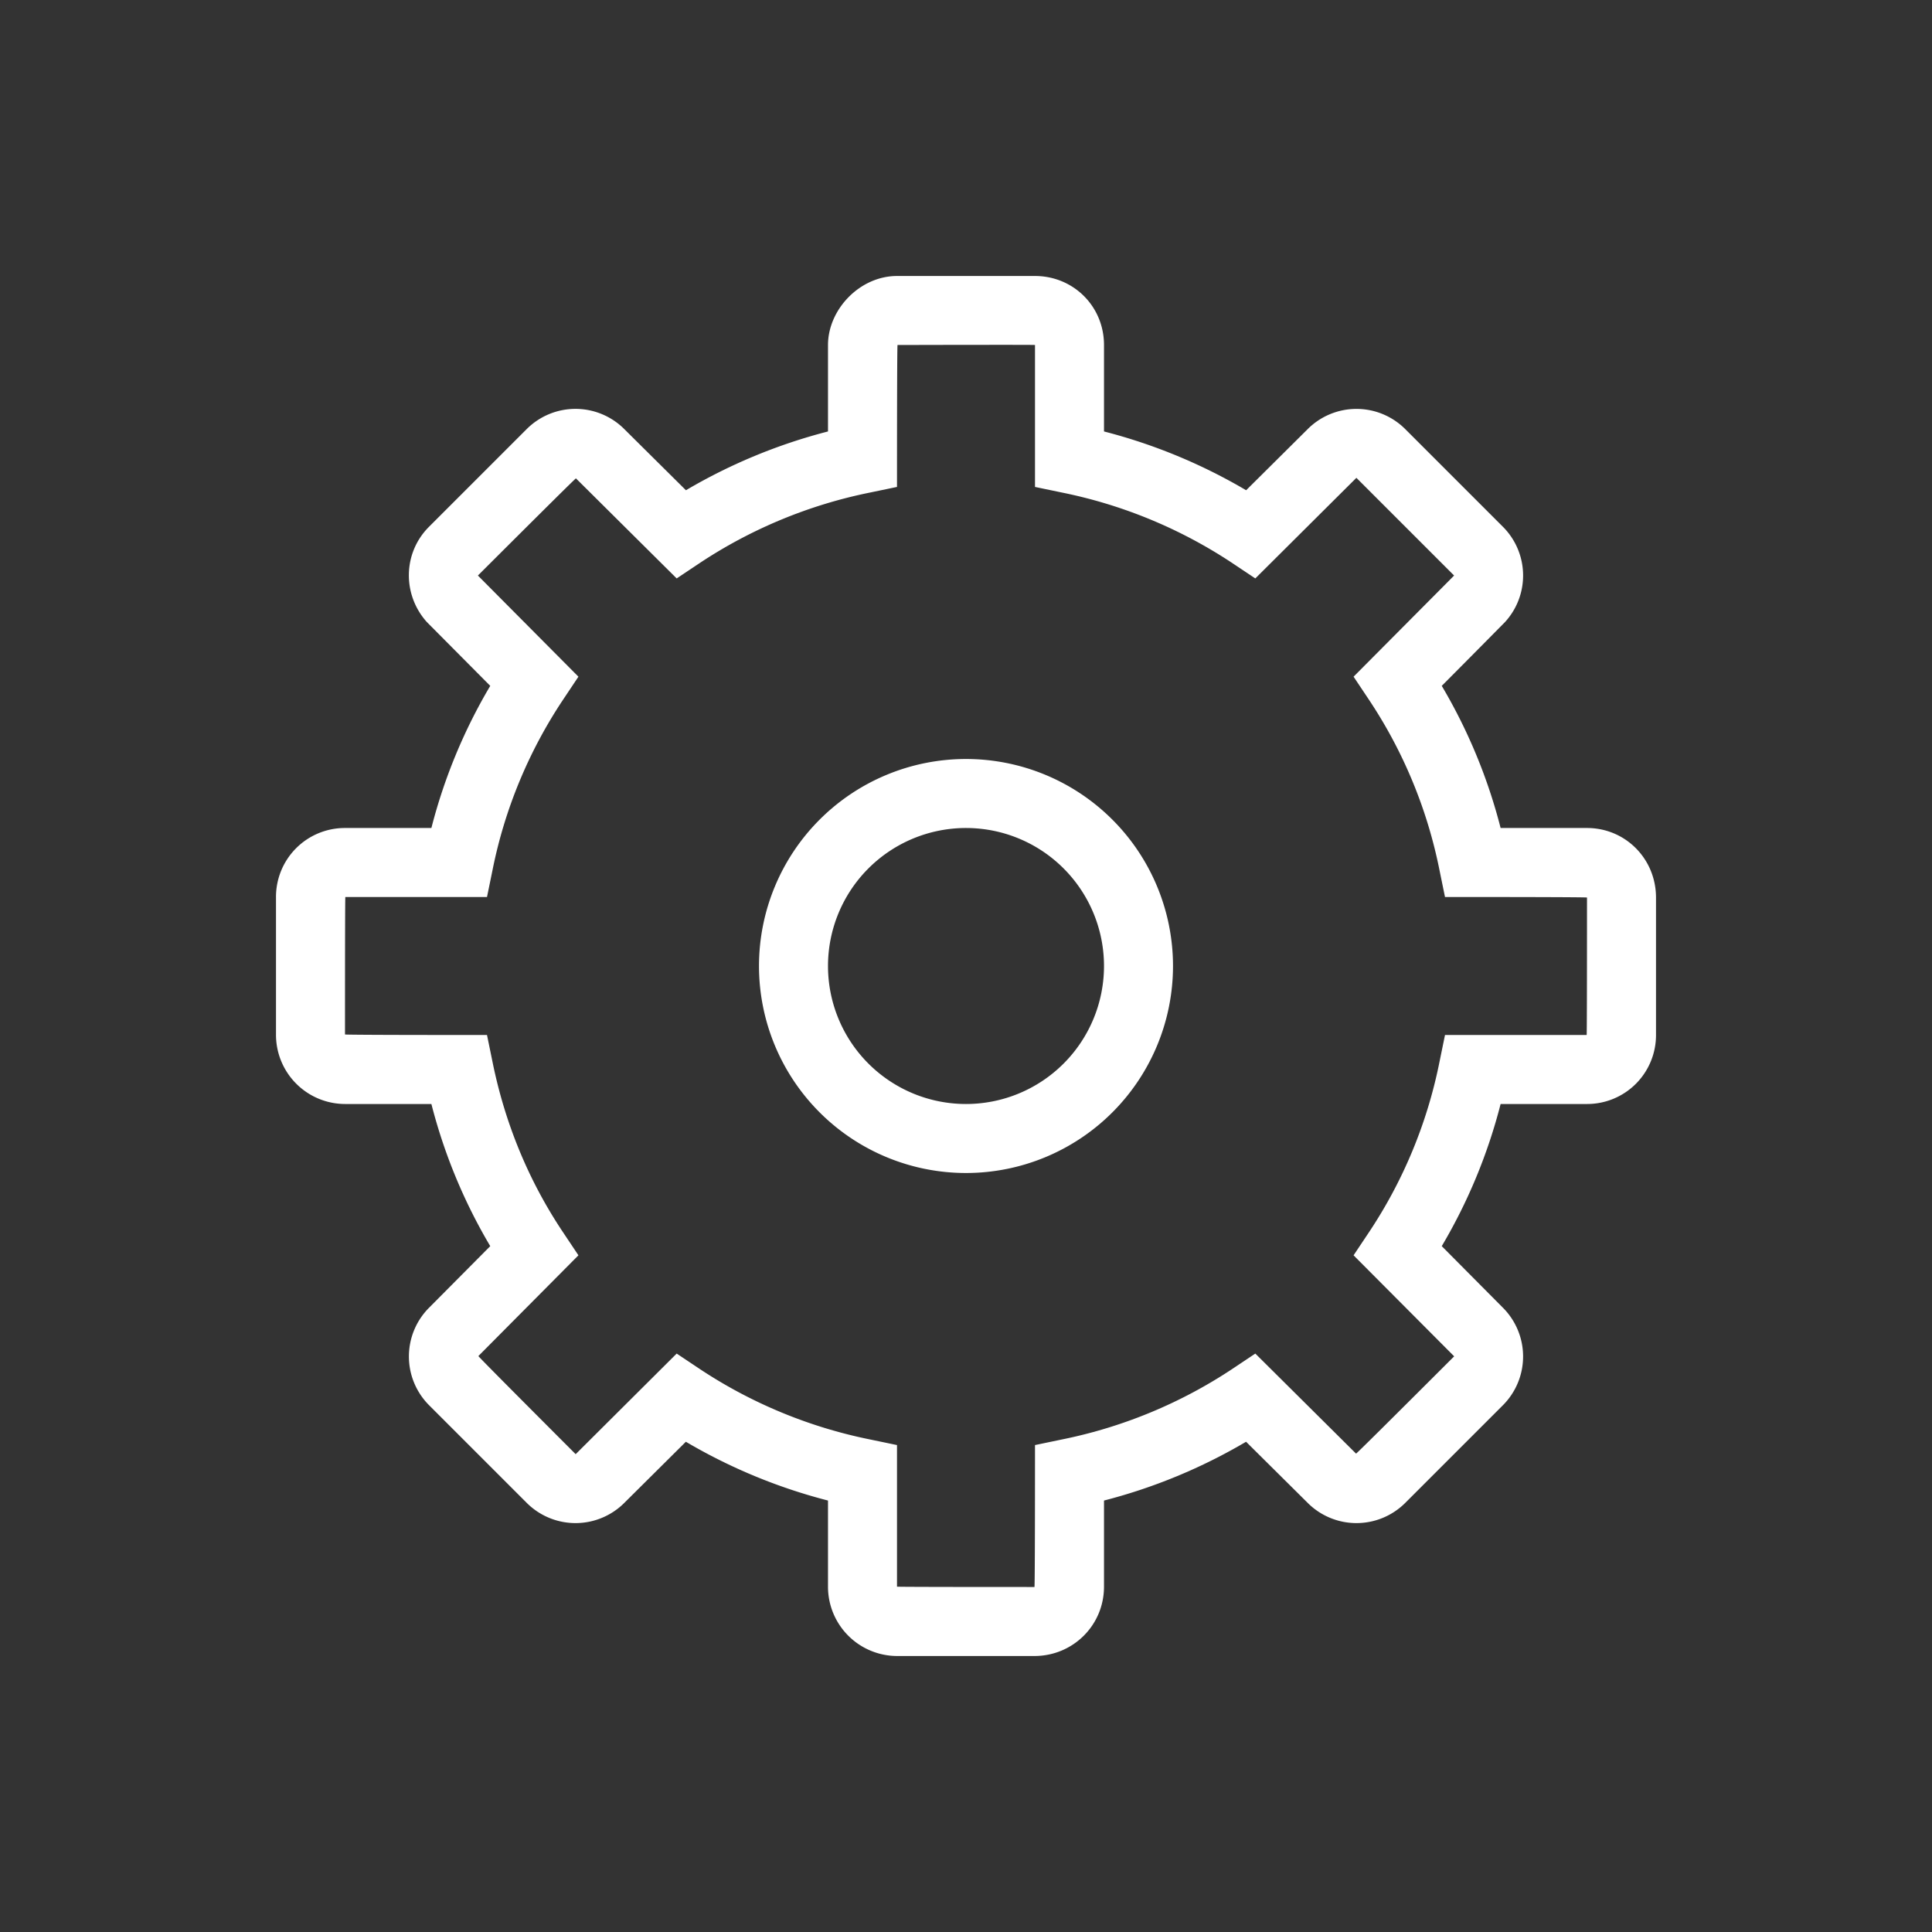 <svg xmlns="http://www.w3.org/2000/svg" viewBox="0 0 28 28" width="28" height="28">
<rect x="0" y="0" width="28" height="28" fill="#333333" stroke="none"/>
<g fill="white" fill-rule="evenodd">
<path fill-rule="nonzero" d="M14 17a3 3 0 1 1 0-6 3 3 0 0 1 0 6zm0-1a2 2 0 1 0 0-4 2 2 0 0 0 0 4z"></path><path d="M5.005 16A1.003 1.003 0 0 1 4 14.992v-1.984A.998.998 0 0 1 5 12h1.252a7.87 7.87 0 0 1 .853-2.06l-.919-.925c-.356-.397-.348-1 .03-1.379l1.42-1.42a1 1 0 0 1 1.416.007l.889.882A7.96 7.96 0 0 1 12 6.253V5c0-.514.46-1 1-1h2c.557 0 1 .44 1 1v1.253a7.96 7.96 0 0 1 2.06.852l.888-.882a1 1 0 0 1 1.416-.006l1.42 1.42a.999.999 0 0 1 .029 1.377s-.4.406-.918.926a7.87 7.87 0 0 1 .853 2.06H23c.557 0 1 .447 1 1.008v1.984A.998.998 0 0 1 23 16h-1.252a7.87 7.87 0 0 1-.853 2.06l.882.888a1 1 0 0 1 .006 1.416l-1.42 1.42a1 1 0 0 1-1.415-.007l-.889-.882a7.96 7.96 0 0 1-2.059.852v1.248c0 .56-.45 1.005-1.008 1.005h-1.984A1.004 1.004 0 0 1 12 22.995v-1.248a7.96 7.96 0 0 1-2.06-.852l-.888.882a1 1 0 0 1-1.416.006l-1.42-1.42a1 1 0 0 1 .007-1.415l.882-.888A7.87 7.87 0 0 1 6.252 16H5.005zm3.378-6.193l-.227.34A6.884 6.884 0 0 0 7.14 12.6l-.082.4H5.005C5.002 13 5 13.664 5 14.992c0 .005.686.008 2.058.008l.082.4c.18.883.52 1.71 1.016 2.453l.227.34-1.45 1.46c-.004.003.466.477 1.41 1.422l1.464-1.458.34.227a6.959 6.959 0 0 0 2.454 1.016l.399.083v2.052c0 .003.664.005 1.992.005.005 0 .008-.686.008-2.057l.399-.083a6.959 6.959 0 0 0 2.454-1.016l.34-.227 1.46 1.45c.003.004.477-.466 1.422-1.41l-1.458-1.464.227-.34A6.884 6.884 0 0 0 20.86 15.4l.082-.4h2.053c.003 0 .005-.664.005-1.992 0-.005-.686-.008-2.058-.008l-.082-.4a6.884 6.884 0 0 0-1.016-2.453l-.227-.34 1.376-1.384.081-.082-1.416-1.416-1.465 1.458-.34-.227a6.959 6.959 0 0 0-2.454-1.016L15 7.057V5c0-.003-.664-.003-1.992 0-.005 0-.008.686-.008 2.057l-.399.083a6.959 6.959 0 0 0-2.454 1.016l-.34.227-1.46-1.45c-.003-.004-.477.466-1.421 1.408l1.457 1.466z"></path></g>
</svg>